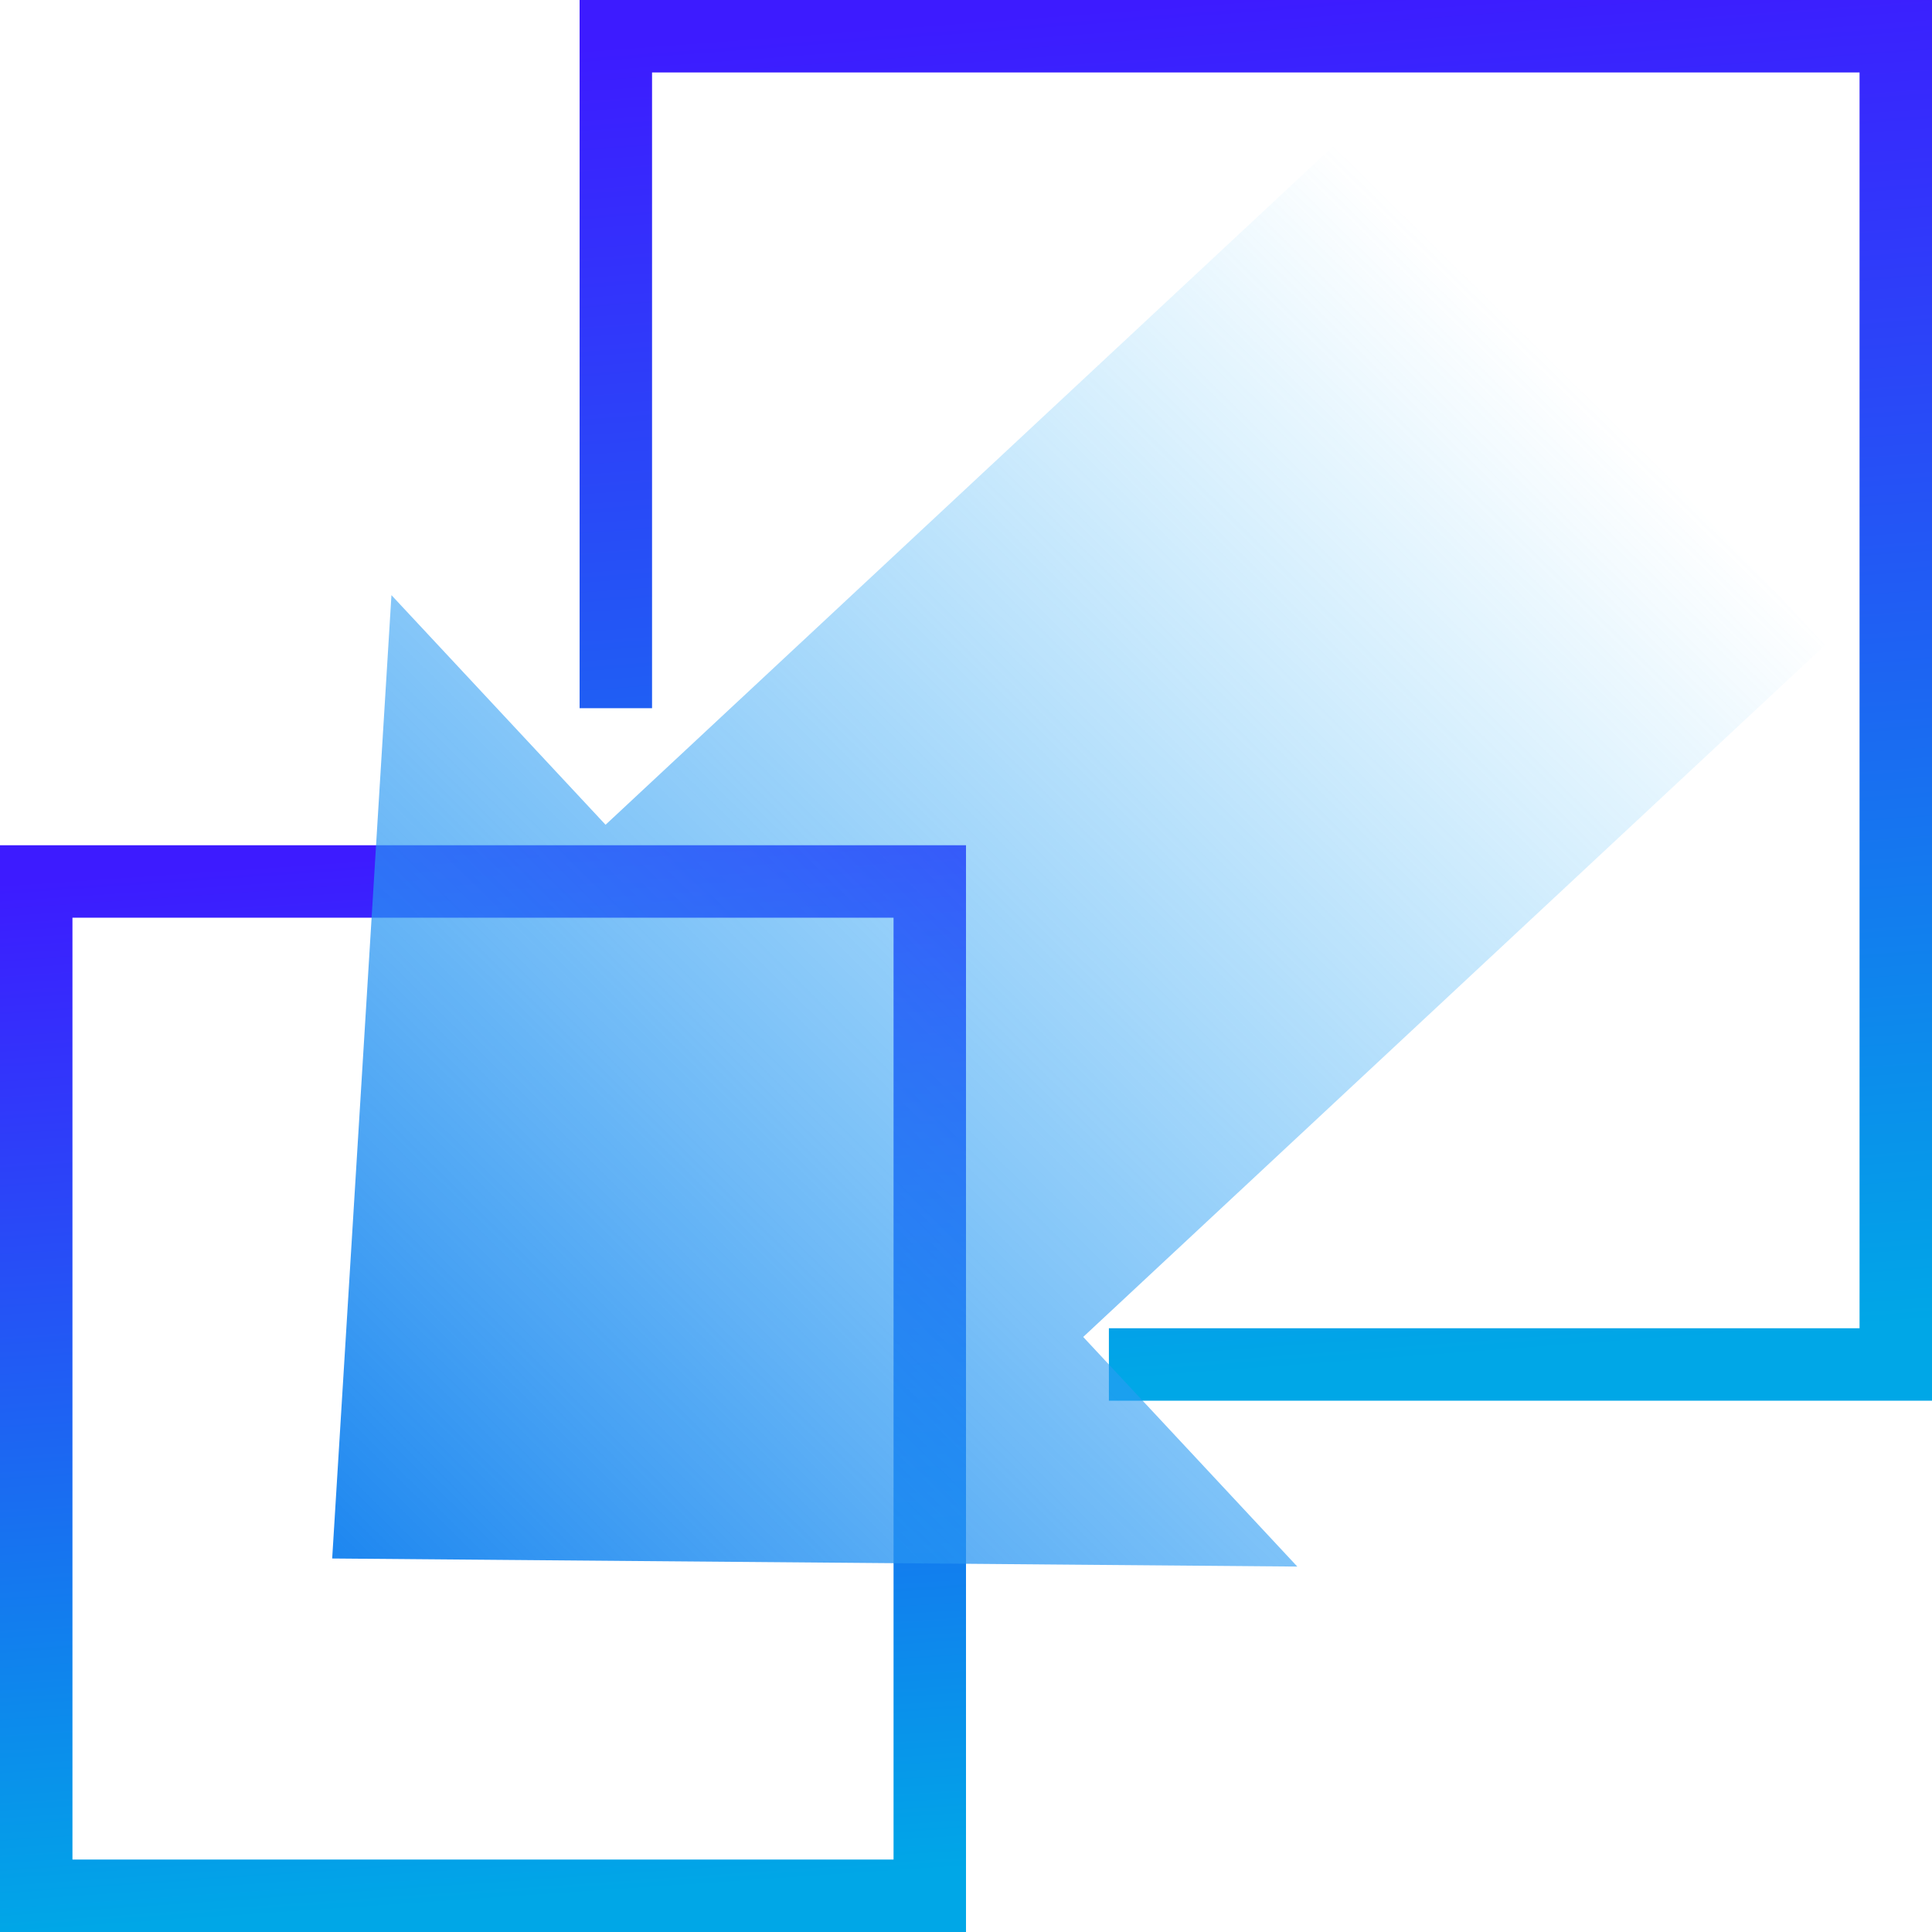 <?xml version="1.0" encoding="UTF-8"?>
<svg width="80px" height="80px" viewBox="0 0 80 80" version="1.1" xmlns="http://www.w3.org/2000/svg" xmlns:xlink="http://www.w3.org/1999/xlink">
    <!-- Generator: Sketch 54.1 (76490) - https://sketchapp.com -->
    <title>画板复制 10</title>
    <desc>Created with Sketch.</desc>
    <defs>
        <linearGradient x1="50%" y1="0%" x2="57.079%" y2="97.265%" id="linearGradient-1">
            <stop stop-color="#3D1BFF" offset="0%"></stop>
            <stop stop-color="#00A7E7" offset="100%"></stop>
        </linearGradient>
        <linearGradient x1="50%" y1="0%" x2="56%" y2="97.265%" id="linearGradient-2">
            <stop stop-color="#3D1BFF" offset="0%"></stop>
            <stop stop-color="#00A7E7" offset="100%"></stop>
        </linearGradient>
        <linearGradient x1="54.21%" y1="100%" x2="50%" y2="3.061617e-15%" id="linearGradient-3">
            <stop stop-color="#40BCF9" stop-opacity="0" offset="0%"></stop>
            <stop stop-color="#1E87F0" offset="100%"></stop>
        </linearGradient>
    </defs>
    <g id="Page-1" stroke="none" stroke-width="1" fill="none" fill-rule="evenodd">
        <g id="画板" transform="translate(-195, -951)" fill-rule="nonzero">
            <g id="编组" transform="translate(190, 947)">
                <polygon id="路径" fill="url(#linearGradient-1)" points="32 7 82 7 82 59 50.917 59 50.917 62 85 62 85 4 29 4 29 33.325 32 33.325"></polygon>
                <path d="M5,39 L45,39 L45,84 L5,84 L5,39 Z M8,42 L8,81 L42,81 L42,42 L8,42 Z" id="矩形复制" fill="url(#linearGradient-2)"></path>
                <polygon id="路径" fill="url(#linearGradient-3)" transform="translate(44.718, 44.323) rotate(-133) translate(-44.718, -44.323) " points="59.218 37.823 59.218 79.823 30.218 79.823 30.218 37.823 17.218 37.823 44.718 8.823 72.218 37.823"></polygon>
            </g>
        </g>
    </g>
</svg>